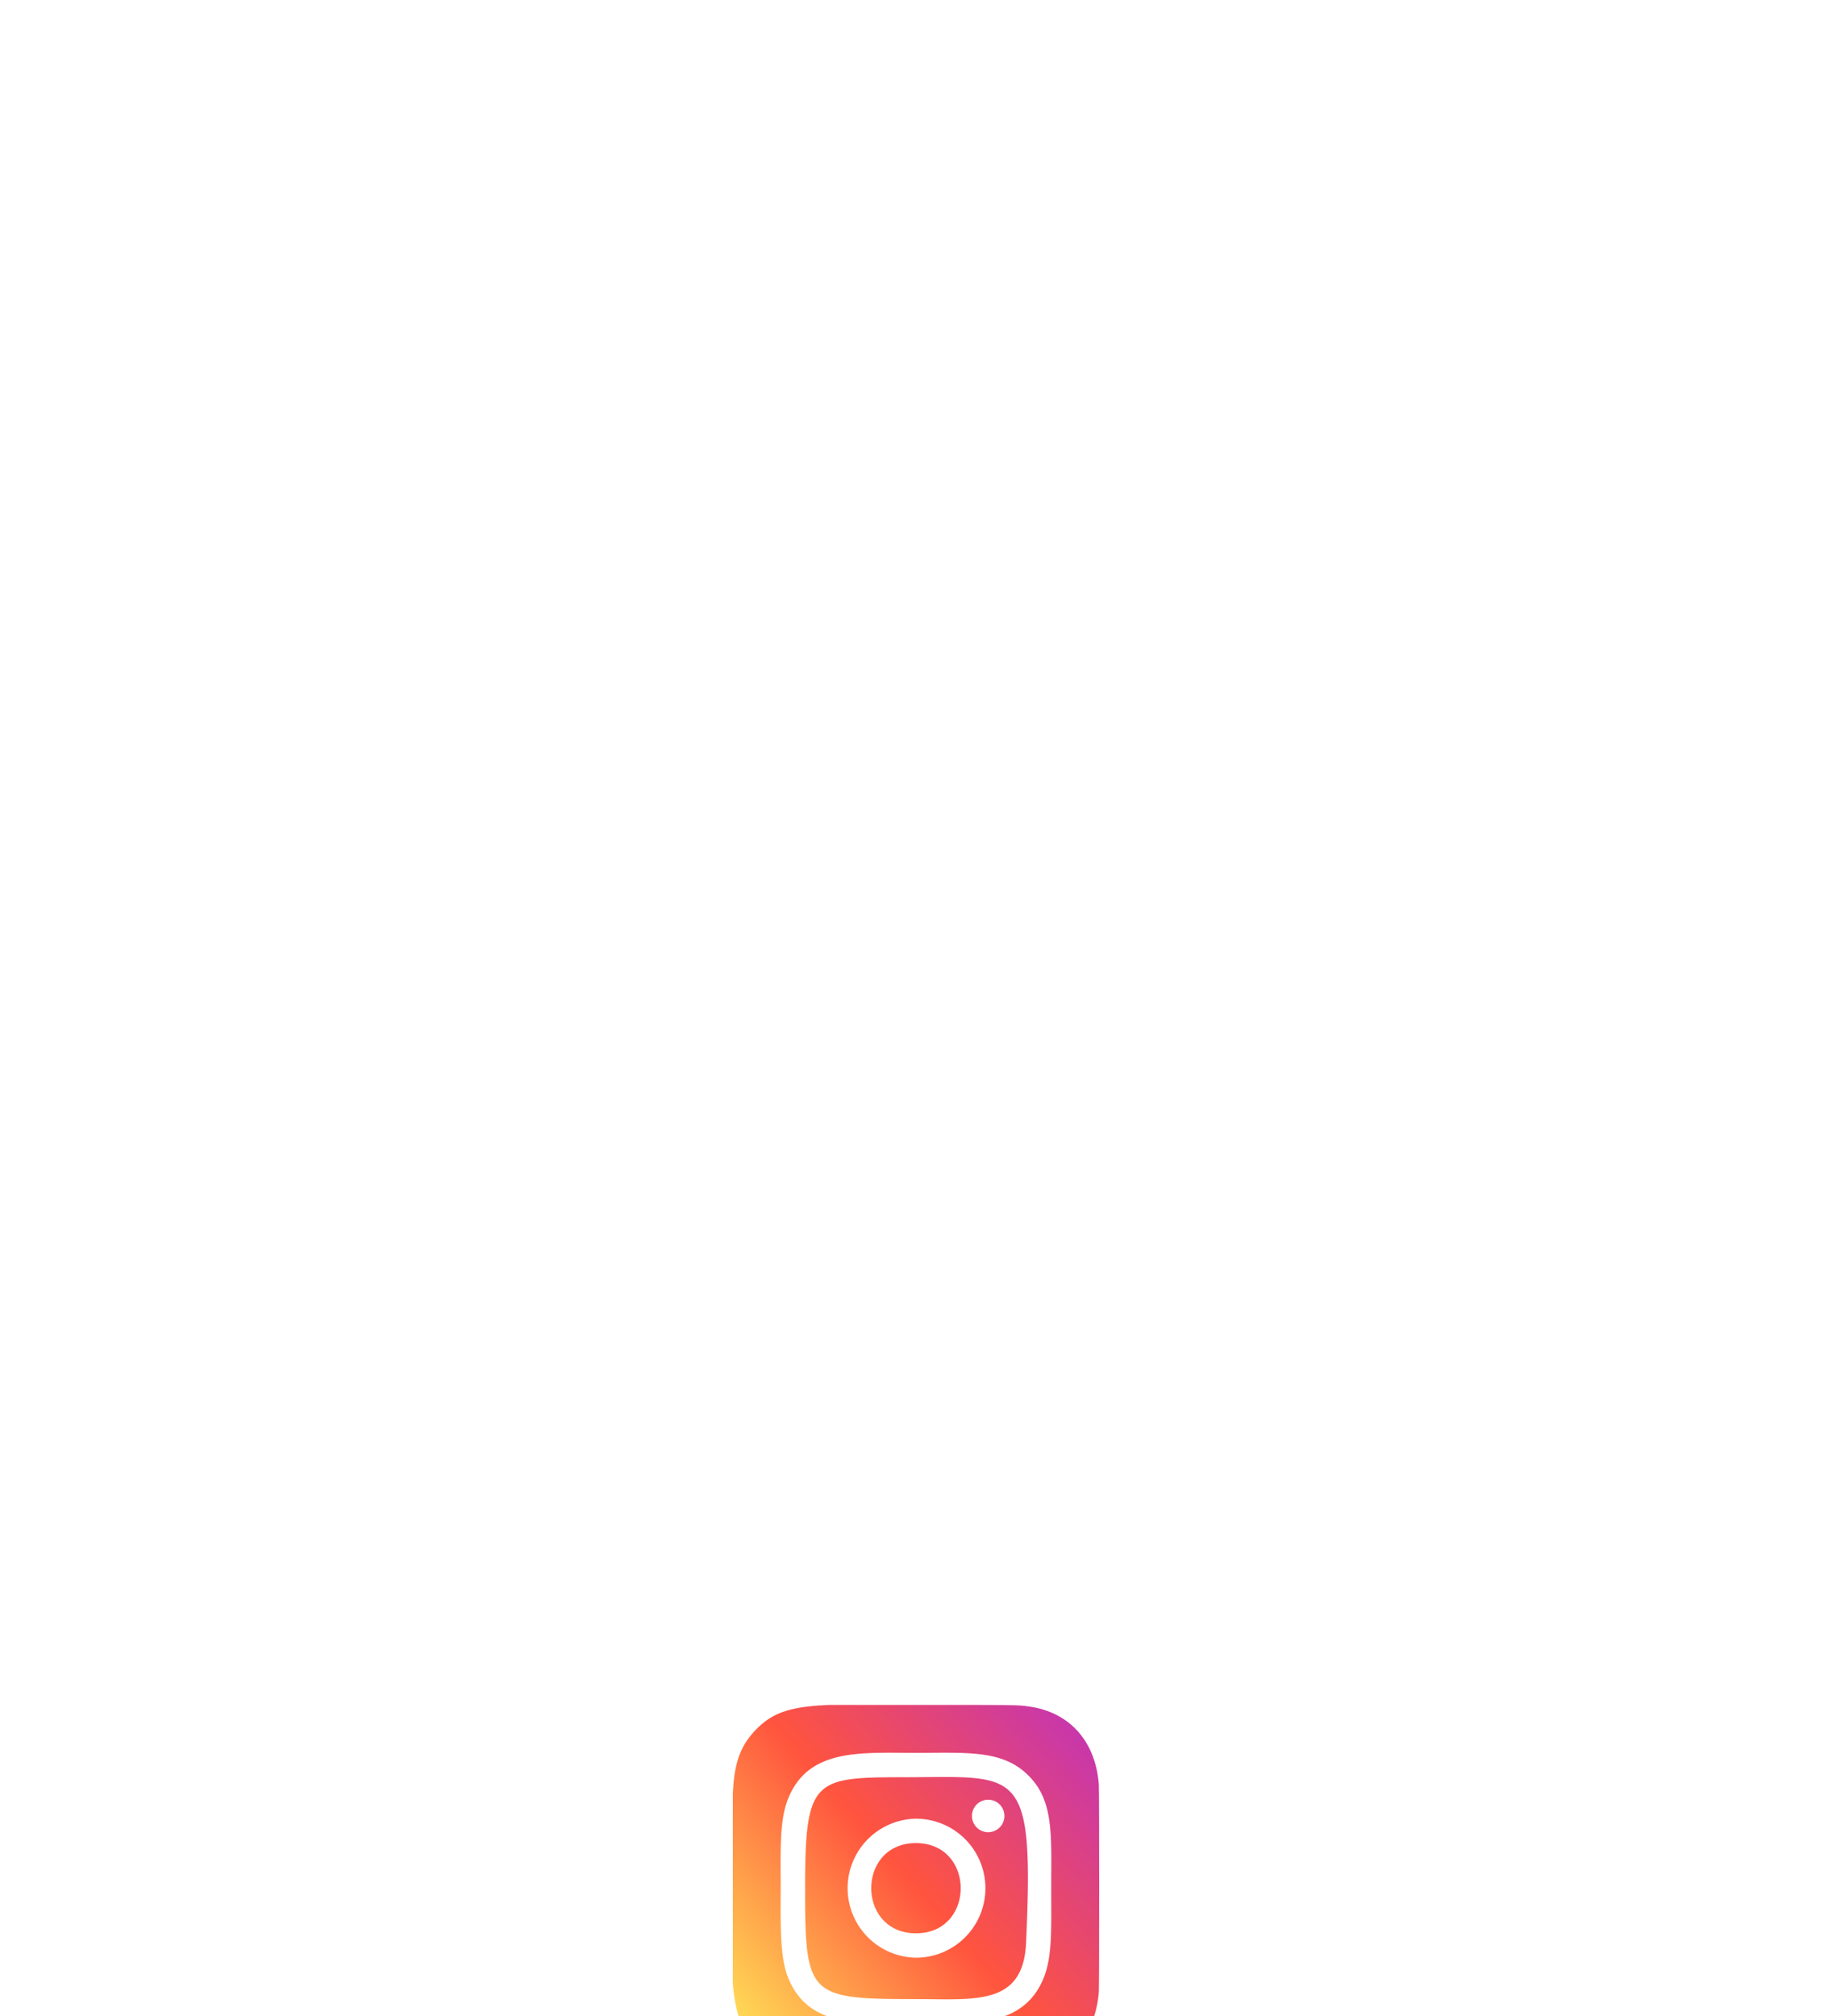 <svg width="200" height="220" fill="none" xmlns="http://www.w3.org/2000/svg">
    <g clip-path="url(#clip0)" filter="url(#filter0_dddddd)">
        <path d="M82.5 2.722C79.357 5.987 80 9.455 80 19.992c0 8.75-1.527 17.521 6.463 19.586 2.495.642 24.602.642 27.094-.003 3.326-.858 6.033-3.557 6.403-8.262.052-.656.052-21.975-.002-22.645-.393-5.011-3.478-7.9-7.543-8.485-.932-.135-1.118-.175-5.898-.183C89.562.008 85.845-.747 82.5 2.722z" fill="url(#paint0_linear)"/>
        <path d="M99.997 5.232c-6.052 0-11.799-.538-13.994 5.095-.906 2.327-.775 5.348-.775 9.675 0 3.797-.121 7.365.775 9.673 2.19 5.637 7.984 5.097 13.99 5.097 5.795 0 11.77.603 13.992-5.097.908-2.35.775-5.326.775-9.673 0-5.77.318-9.495-2.48-12.292-2.833-2.833-6.665-2.478-12.29-2.478h.007zm-1.324 2.662c12.624-.02 14.23-1.424 13.344 18.071-.315 6.895-5.565 6.139-12.019 6.139-11.766 0-12.105-.337-12.105-12.109 0-11.908.934-12.095 10.78-12.105v.004zm9.207 2.451a1.772 1.772 0 100 3.545 1.772 1.772 0 000-3.545zm-7.883 2.072a7.585 7.585 0 000 15.168 7.581 7.581 0 007.581-7.583 7.583 7.583 0 00-7.581-7.585zm0 2.662c6.508 0 6.516 9.846 0 9.846-6.507 0-6.517-9.846 0-9.846z" fill="#fff"/>
    </g>
    <defs>
        <linearGradient id="paint0_linear" x1="82.577" y1="37.445" x2="119.752" y2="5.27" gradientUnits="userSpaceOnUse">
            <stop stop-color="#FD5"/>
            <stop offset=".5" stop-color="#FF543E"/>
            <stop offset="1" stop-color="#C837AB"/>
        </linearGradient>
        <clipPath id="clip0">
            <path fill="#fff" transform="translate(80)" d="M0 0h40v40H0z"/>
        </clipPath>
        <filter id="filter0_dddddd" x="0" y="0" width="200" height="220" filterUnits="userSpaceOnUse" color-interpolation-filters="sRGB">
            <feFlood flood-opacity="0" result="BackgroundImageFix"/>
            <feColorMatrix in="SourceAlpha" values="0 0 0 0 0 0 0 0 0 0 0 0 0 0 0 0 0 0 127 0"/>
            <feOffset dy="2.767"/>
            <feGaussianBlur stdDeviation="1.107"/>
            <feColorMatrix values="0 0 0 0 0 0 0 0 0 0 0 0 0 0 0 0 0 0 0.02 0"/>
            <feBlend in2="BackgroundImageFix" result="effect1_dropShadow"/>
            <feColorMatrix in="SourceAlpha" values="0 0 0 0 0 0 0 0 0 0 0 0 0 0 0 0 0 0 127 0"/>
            <feOffset dy="6.65"/>
            <feGaussianBlur stdDeviation="2.66"/>
            <feColorMatrix values="0 0 0 0 0 0 0 0 0 0 0 0 0 0 0 0 0 0 0.028 0"/>
            <feBlend in2="effect1_dropShadow" result="effect2_dropShadow"/>
            <feColorMatrix in="SourceAlpha" values="0 0 0 0 0 0 0 0 0 0 0 0 0 0 0 0 0 0 127 0"/>
            <feOffset dy="12.522"/>
            <feGaussianBlur stdDeviation="5.009"/>
            <feColorMatrix values="0 0 0 0 0 0 0 0 0 0 0 0 0 0 0 0 0 0 0.035 0"/>
            <feBlend in2="effect2_dropShadow" result="effect3_dropShadow"/>
            <feColorMatrix in="SourceAlpha" values="0 0 0 0 0 0 0 0 0 0 0 0 0 0 0 0 0 0 127 0"/>
            <feOffset dy="22.336"/>
            <feGaussianBlur stdDeviation="8.935"/>
            <feColorMatrix values="0 0 0 0 0 0 0 0 0 0 0 0 0 0 0 0 0 0 0.042 0"/>
            <feBlend in2="effect3_dropShadow" result="effect4_dropShadow"/>
            <feColorMatrix in="SourceAlpha" values="0 0 0 0 0 0 0 0 0 0 0 0 0 0 0 0 0 0 127 0"/>
            <feOffset dy="41.778"/>
            <feGaussianBlur stdDeviation="16.711"/>
            <feColorMatrix values="0 0 0 0 0 0 0 0 0 0 0 0 0 0 0 0 0 0 0.05 0"/>
            <feBlend in2="effect4_dropShadow" result="effect5_dropShadow"/>
            <feColorMatrix in="SourceAlpha" values="0 0 0 0 0 0 0 0 0 0 0 0 0 0 0 0 0 0 127 0"/>
            <feOffset dy="100"/>
            <feGaussianBlur stdDeviation="40"/>
            <feColorMatrix values="0 0 0 0 0 0 0 0 0 0 0 0 0 0 0 0 0 0 0.07 0"/>
            <feBlend in2="effect5_dropShadow" result="effect6_dropShadow"/>
            <feBlend in="SourceGraphic" in2="effect6_dropShadow" result="shape"/>
        </filter>
    </defs>
</svg>

